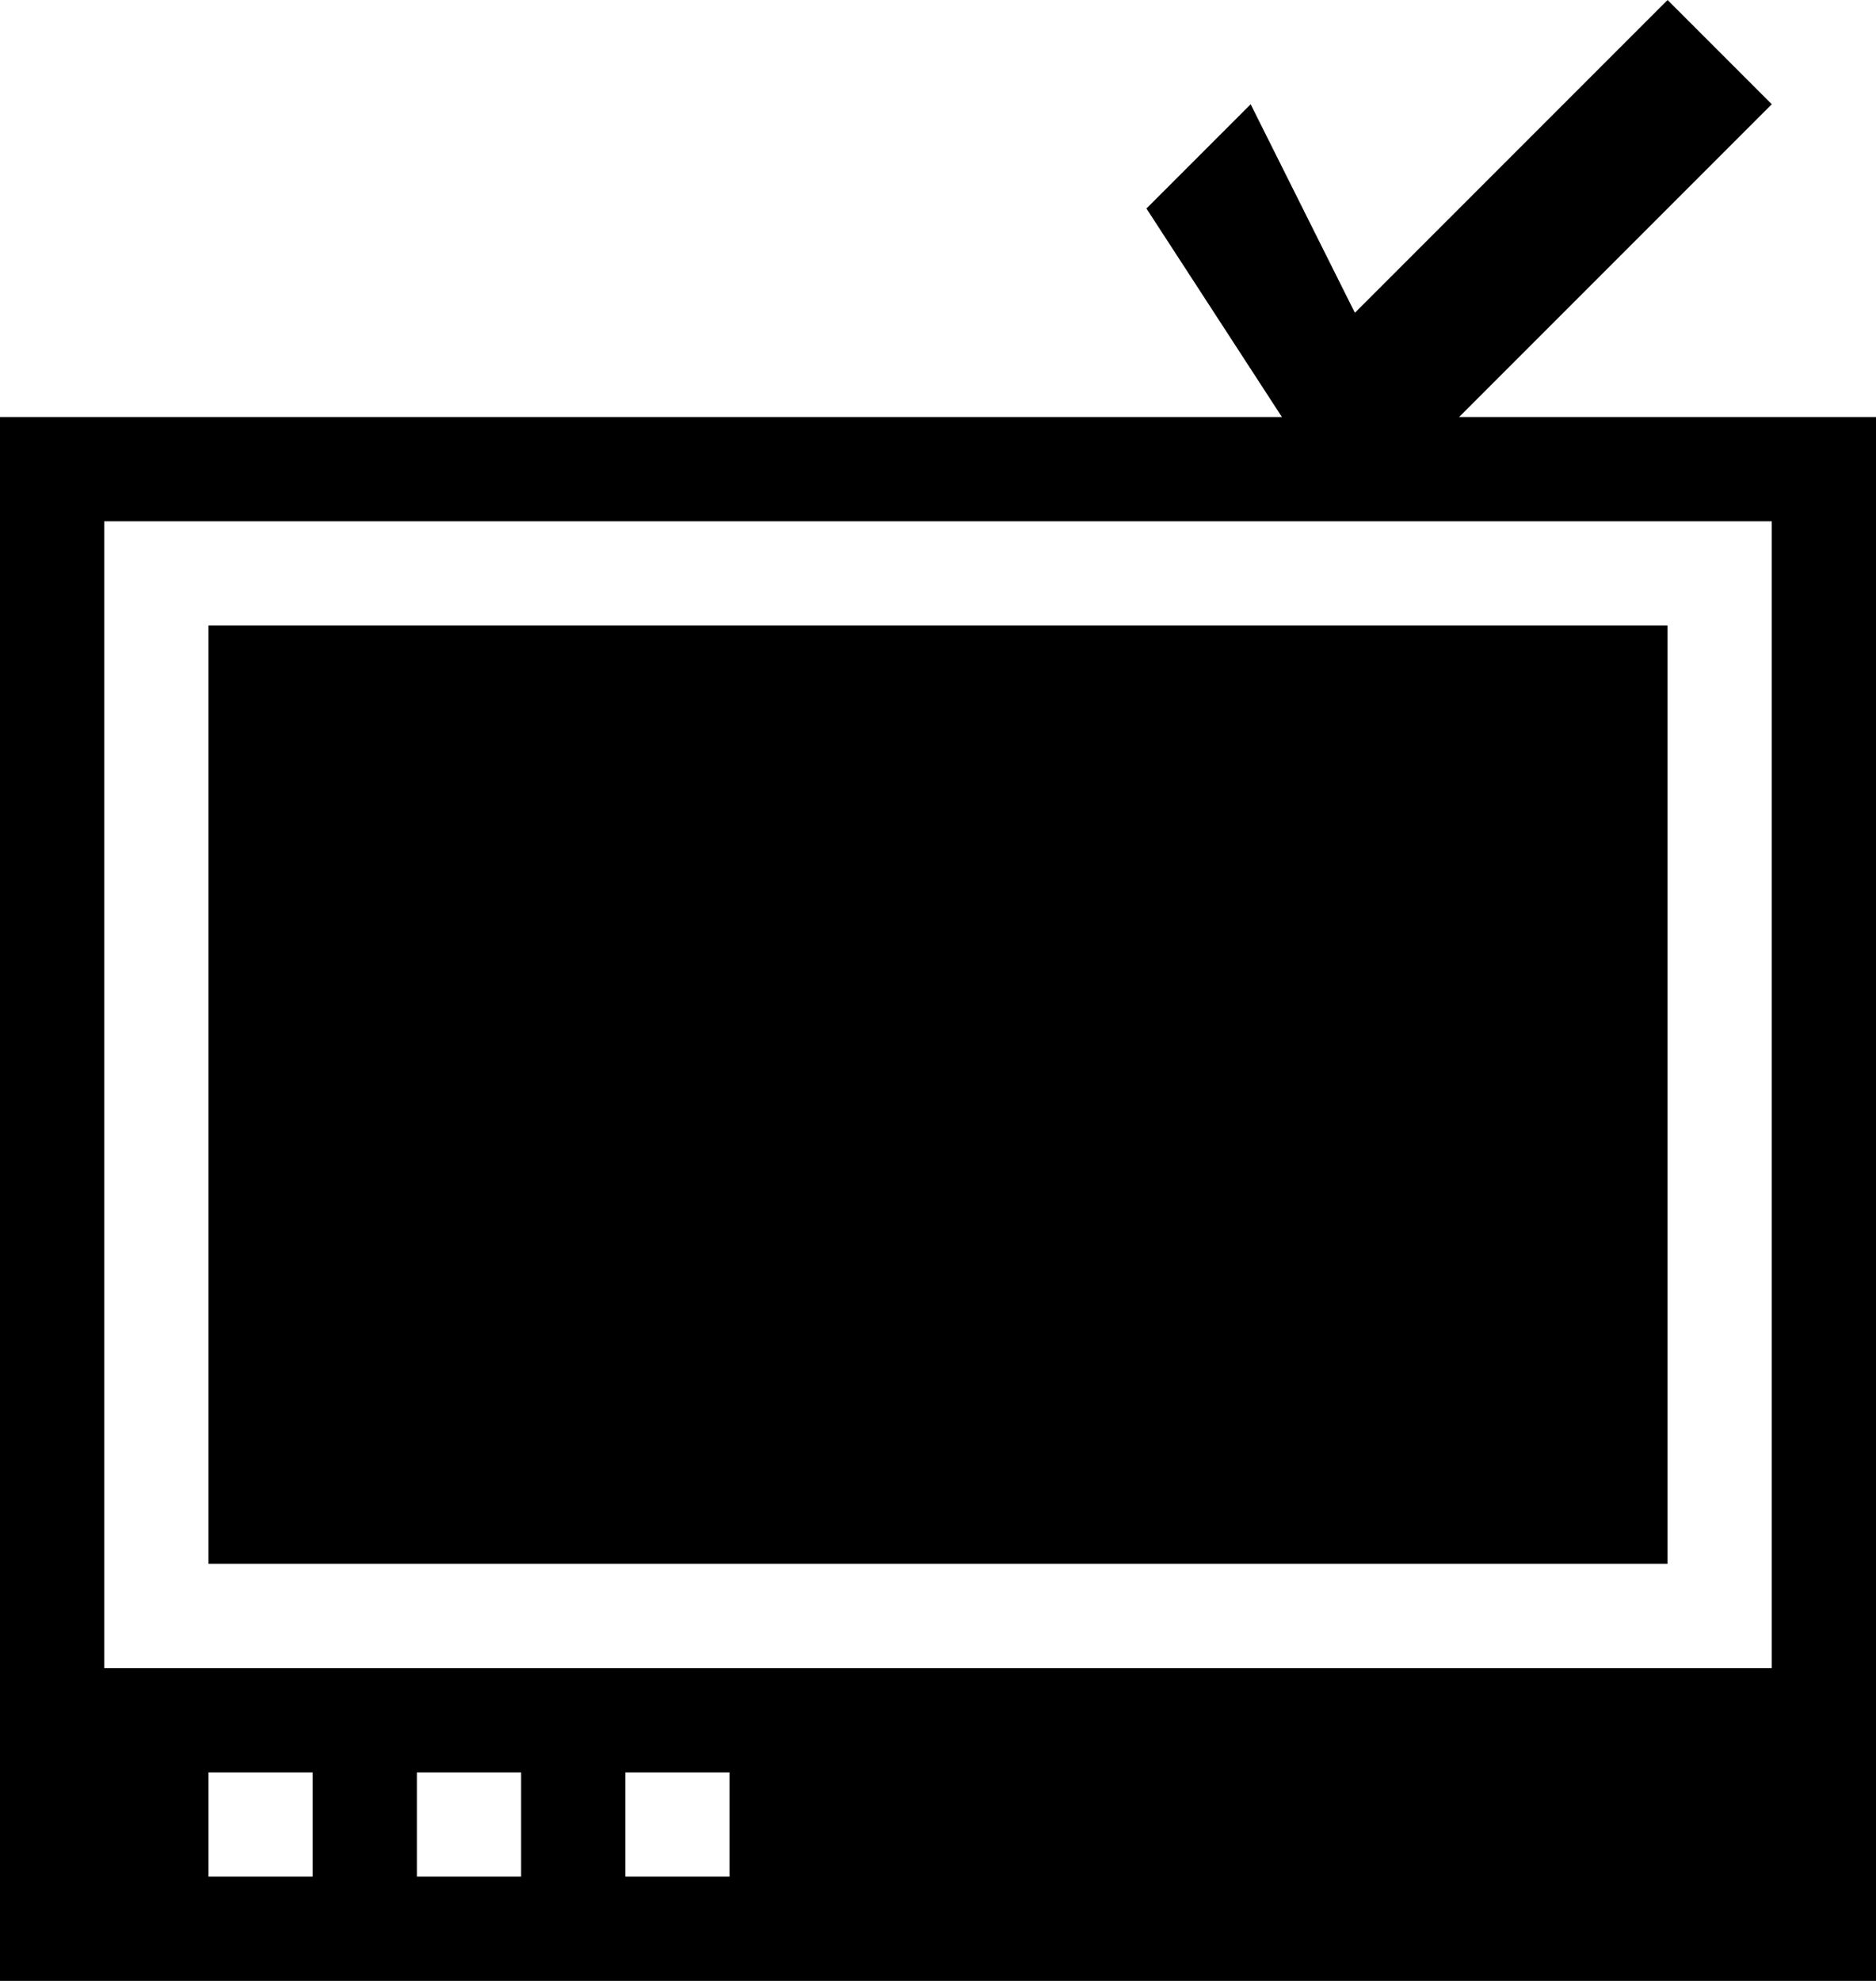 <?xml version="1.0" encoding="utf-8"?>
<!-- Generator: Adobe Illustrator 19.2.1, SVG Export Plug-In . SVG Version: 6.00 Build 0)  -->
<svg version="1.1" id="Layer_1" xmlns="http://www.w3.org/2000/svg" xmlns:xlink="http://www.w3.org/1999/xlink" x="0px" y="0px"
	 viewBox="0 0 18 19" style="enable-background:new 0 0 18 19;" xml:space="preserve">
<g>
	<g>
		<path d="M16,6H2v9h14V6z M14,4l3-3l-1-1l-3,3l-1-2l-1,1l1.3,2H0v15l18,0V4H14z M3,18H2v-1h1V18z M5,18H4v-1h1V18z M7,18H6v-1h1V18
			z M17,16H1V5h16V16z"/>
	</g>
</g>
</svg>
